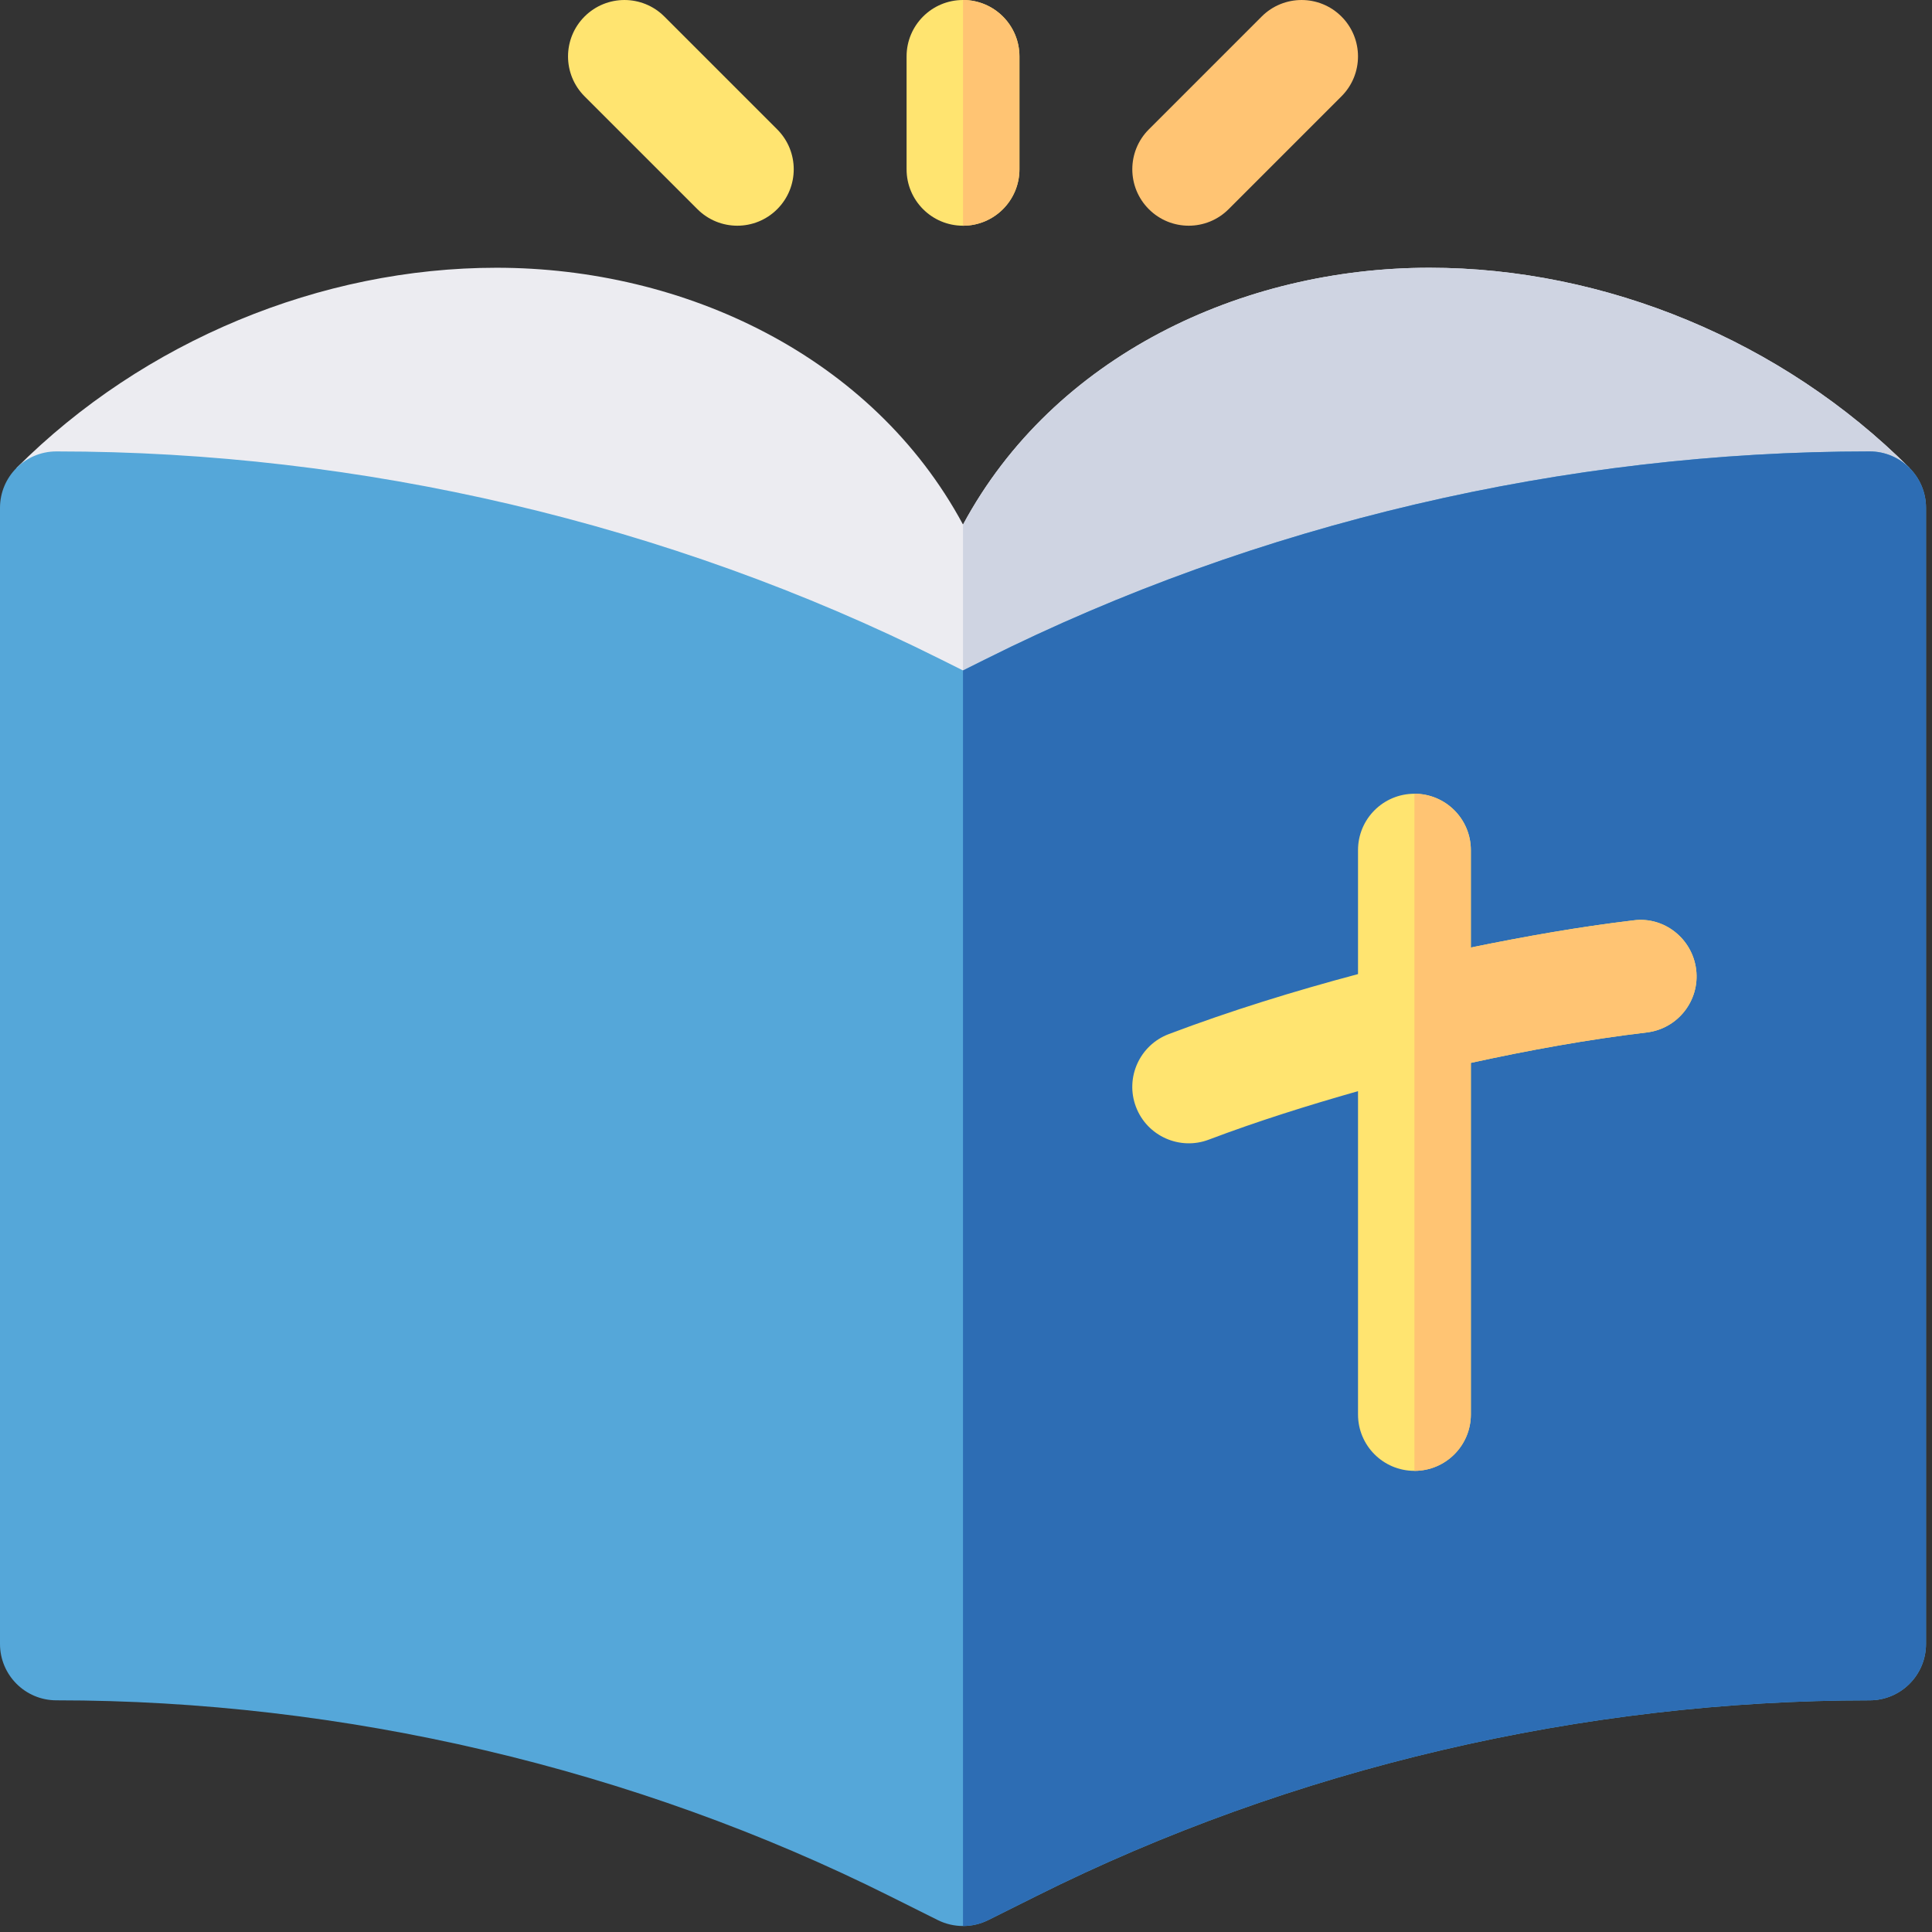 <svg width="106" height="106" viewBox="0 0 106 106" fill="none" xmlns="http://www.w3.org/2000/svg">
<rect x="0" y="0" width="106" height="106" fill="#333333" stroke="none"/>
<path d="M78.432 14.69C68.126 14.69 57.809 19.535 52.837 28.782C47.864 19.535 37.547 14.69 27.241 14.69C17.618 14.69 7.888 18.693 0.907 25.674L5.285 30.052L52.837 44.61L100.388 30.052L104.766 25.674C97.785 18.693 88.055 14.69 78.432 14.69V14.69Z" fill="#ECECF1"/>
<path d="M104.765 25.674C97.784 18.693 88.055 14.69 78.431 14.69C68.126 14.69 57.808 19.535 52.836 28.782L52.836 44.61L100.388 30.052L104.765 25.674Z" fill="#CFD4E2"/>
<path d="M52.836 6.10352e-05C51.125 6.10352e-05 49.74 1.385 49.74 3.096L49.74 9.288C49.74 10.999 51.125 12.384 52.836 12.384C54.547 12.384 55.932 10.999 55.932 9.288L55.932 3.096C55.932 1.385 54.547 6.10352e-05 52.836 6.10352e-05V6.10352e-05Z" fill="#FFE470"/>
<path d="M102.577 24.767C85.891 24.767 68.981 28.709 54.067 36.171L52.836 36.785L51.606 36.171C36.692 28.709 19.782 24.767 3.096 24.767C1.385 24.767 2.024e-08 26.152 4.52526e-08 27.863L9.56337e-07 90.193C9.8135e-07 91.904 1.385 93.289 3.096 93.289C18.823 93.289 34.775 97.008 48.836 104.04L51.452 105.346C51.892 105.565 52.365 105.671 52.836 105.671C53.312 105.671 53.785 105.563 54.221 105.346L56.836 104.04C70.898 97.008 86.849 93.289 102.577 93.289C104.288 93.289 105.672 91.904 105.672 90.193L105.672 27.863C105.672 26.152 104.288 24.767 102.577 24.767V24.767Z" fill="#55A7D9"/>
<path d="M54.221 105.346L56.836 104.04C70.897 97.008 86.849 93.289 102.576 93.289C104.287 93.289 105.672 91.904 105.672 90.193L105.672 27.863C105.672 26.152 104.287 24.767 102.576 24.767C85.891 24.767 68.981 28.71 54.066 36.171L52.836 36.785L52.836 105.671C53.311 105.671 53.785 105.563 54.221 105.346Z" fill="#2D6DB4"/>
<path d="M38.264 11.476L32.072 5.285C30.863 4.075 30.863 2.116 32.072 0.907C33.281 -0.302 35.24 -0.302 36.45 0.907L42.642 7.099C43.851 8.308 43.851 10.267 42.642 11.476C41.432 12.686 39.473 12.686 38.264 11.476V11.476Z" fill="#FFE470"/>
<path d="M55.932 9.288L55.932 3.096C55.932 1.385 54.547 6.10352e-05 52.836 6.10352e-05L52.836 12.384C54.547 12.384 55.932 10.999 55.932 9.288Z" fill="#FFC473"/>
<path d="M63.031 11.476C61.822 10.267 61.822 8.308 63.031 7.099L69.223 0.907C70.432 -0.302 72.391 -0.302 73.6 0.907C74.81 2.116 74.81 4.075 73.6 5.285L67.409 11.476C66.199 12.686 64.24 12.686 63.031 11.476Z" fill="#FFC473"/>
<path d="M89.621 50.496C86.625 50.853 83.654 51.381 80.7 51.986L80.7 46.645C80.7 44.933 79.315 43.549 77.604 43.549C75.892 43.549 74.508 44.933 74.508 46.645L74.508 53.444C70.999 54.38 67.524 55.45 64.126 56.736C62.526 57.341 61.719 59.128 62.324 60.727C62.934 62.34 64.734 63.127 66.315 62.529C69.002 61.512 71.745 60.653 74.508 59.867L74.508 77.603C74.508 79.314 75.892 80.699 77.604 80.699C79.315 80.699 80.7 79.314 80.7 77.603L80.7 58.315C83.891 57.619 87.107 57.032 90.353 56.646C92.049 56.443 93.264 54.904 93.062 53.205C92.859 51.509 91.311 50.269 89.621 50.496Z" fill="#FFE470"/>
<path d="M80.699 77.603L80.699 58.315C83.891 57.619 87.106 57.032 90.352 56.646C92.048 56.443 93.263 54.904 93.061 53.205C92.858 51.509 91.31 50.269 89.62 50.496C86.624 50.853 83.653 51.381 80.698 51.986L80.698 46.645C80.698 44.933 79.314 43.549 77.603 43.549L77.603 80.699C79.314 80.699 80.699 79.314 80.699 77.603V77.603Z" fill="#FFC473"/>
</svg>
